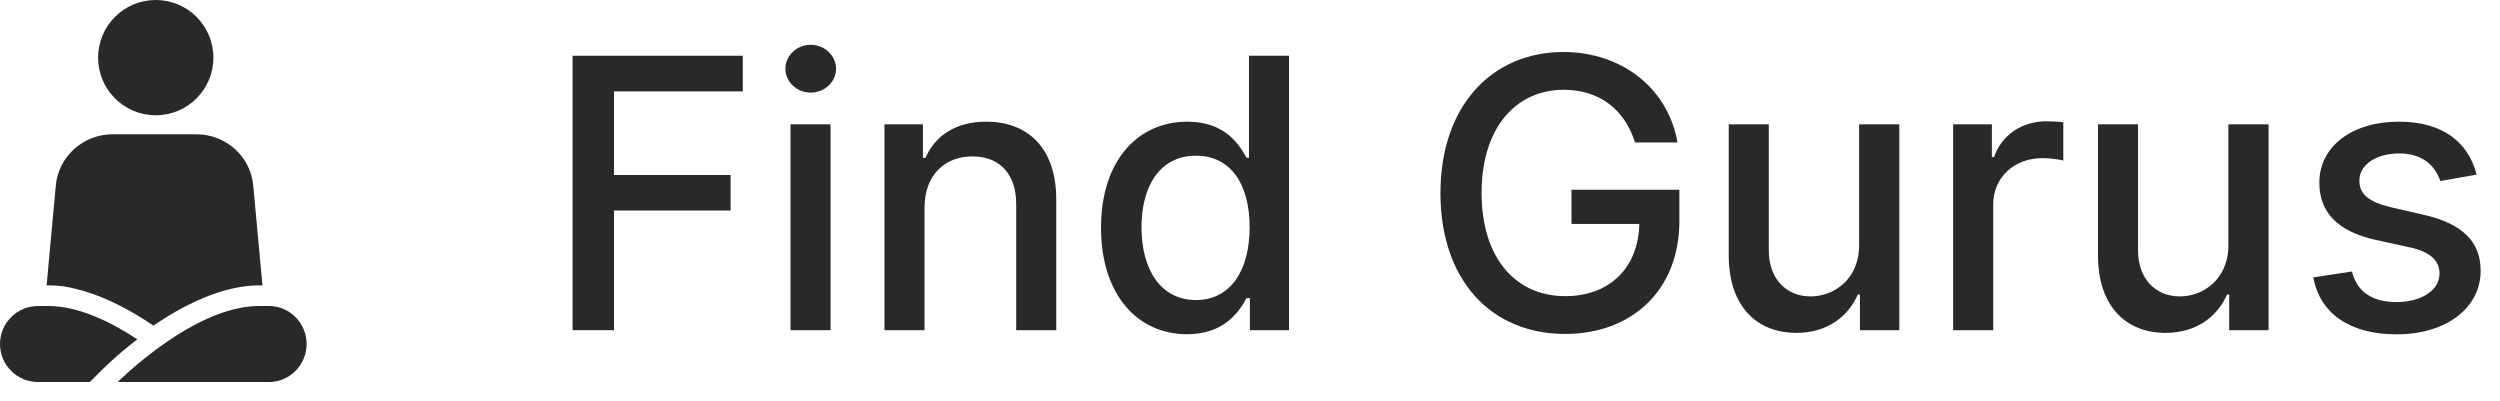 <svg width="106" height="17" viewBox="0 0 106 17" fill="none" xmlns="http://www.w3.org/2000/svg">
<path d="M24.278 14H26.034V8.926H30.977V7.42H26.034V3.875H31.494V2.364H24.278V14Z" fill="#292929"/>
<path d="M33.517 14H35.216V5.273H33.517V14ZM34.375 3.926C34.96 3.926 35.449 3.472 35.449 2.915C35.449 2.358 34.96 1.898 34.375 1.898C33.784 1.898 33.301 2.358 33.301 2.915C33.301 3.472 33.784 3.926 34.375 3.926Z" fill="#292929"/>
<path d="M39.2 8.818C39.2 7.426 40.053 6.631 41.234 6.631C42.388 6.631 43.087 7.386 43.087 8.653V14H44.785V8.449C44.785 6.29 43.598 5.159 41.814 5.159C40.501 5.159 39.644 5.767 39.24 6.693H39.132V5.273H37.501V14H39.2V8.818Z" fill="#292929"/>
<path d="M50.331 14.171C51.922 14.171 52.547 13.199 52.854 12.642H52.996V14H54.655V2.364H52.956V6.688H52.854C52.547 6.148 51.967 5.159 50.342 5.159C48.234 5.159 46.683 6.824 46.683 9.653C46.683 12.477 48.212 14.171 50.331 14.171ZM50.706 12.722C49.189 12.722 48.399 11.386 48.399 9.636C48.399 7.903 49.172 6.602 50.706 6.602C52.189 6.602 52.984 7.812 52.984 9.636C52.984 11.472 52.172 12.722 50.706 12.722Z" fill="#292929"/>
<path d="M69.325 6.04H71.126C70.734 3.773 68.797 2.205 66.285 2.205C63.274 2.205 61.075 4.472 61.075 8.188C61.075 11.869 63.212 14.159 66.365 14.159C69.189 14.159 71.206 12.307 71.206 9.369V8.045H66.632V9.494H69.507C69.467 11.369 68.229 12.557 66.365 12.557C64.314 12.557 62.82 11.006 62.82 8.176C62.82 5.358 64.325 3.807 66.297 3.807C67.842 3.807 68.888 4.659 69.325 6.04Z" fill="#292929"/>
<path d="M78.827 10.381C78.832 11.864 77.73 12.568 76.776 12.568C75.724 12.568 74.997 11.807 74.997 10.619V5.273H73.298V10.824C73.298 12.989 74.486 14.114 76.162 14.114C77.474 14.114 78.367 13.421 78.77 12.489H78.861V14H80.531V5.273H78.827V10.381Z" fill="#292929"/>
<path d="M82.814 14H84.513V8.67C84.513 7.528 85.394 6.705 86.598 6.705C86.95 6.705 87.348 6.767 87.484 6.807V5.182C87.314 5.159 86.979 5.142 86.763 5.142C85.74 5.142 84.865 5.722 84.547 6.659H84.456V5.273H82.814V14Z" fill="#292929"/>
<path d="M94.483 10.381C94.489 11.864 93.386 12.568 92.432 12.568C91.381 12.568 90.653 11.807 90.653 10.619V5.273H88.954V10.824C88.954 12.989 90.142 14.114 91.818 14.114C93.131 14.114 94.023 13.421 94.426 12.489H94.517V14H96.188V5.273H94.483V10.381Z" fill="#292929"/>
<path d="M105.01 7.403C104.658 6.045 103.595 5.159 101.709 5.159C99.737 5.159 98.34 6.199 98.34 7.744C98.34 8.983 99.09 9.807 100.726 10.171L102.203 10.494C103.044 10.682 103.436 11.057 103.436 11.602C103.436 12.278 102.714 12.807 101.601 12.807C100.584 12.807 99.93 12.369 99.726 11.511L98.084 11.761C98.368 13.307 99.652 14.176 101.612 14.176C103.72 14.176 105.18 13.057 105.18 11.477C105.18 10.244 104.396 9.483 102.794 9.114L101.408 8.795C100.447 8.568 100.033 8.244 100.038 7.653C100.033 6.983 100.76 6.506 101.726 6.506C102.783 6.506 103.271 7.091 103.47 7.676L105.01 7.403Z" fill="#292929"/>
<path d="M9.048 2.444C9.048 3.794 7.954 4.888 6.604 4.888C5.254 4.888 4.16 3.794 4.16 2.444C4.16 1.094 5.254 0 6.604 0C7.954 0 9.048 1.094 9.048 2.444Z" fill="#292929"/>
<path d="M11.399 12.974H10.976C8.195 12.974 4.992 16.198 4.992 16.198H11.399C12.283 16.198 13 15.476 13 14.586C13 13.696 12.283 12.974 11.399 12.974Z" fill="#292929"/>
<path d="M2.365 7.878L1.976 12.1H2.113C2.496 12.1 2.878 12.153 3.246 12.258C4.422 12.542 5.569 13.171 6.502 13.805C7.76 12.95 9.409 12.1 10.992 12.1H11.128L10.739 7.878C10.631 6.638 9.576 5.688 8.316 5.693H4.789C3.528 5.688 2.474 6.638 2.365 7.878Z" fill="#292929"/>
<path d="M2.044 12.974H1.617C0.724 12.974 0 13.696 0 14.586C0 15.476 0.724 16.198 1.617 16.198H3.809L4.38 15.628C4.836 15.186 5.318 14.772 5.824 14.388C4.71 13.653 3.332 12.974 2.044 12.974Z" fill="#292929"/>
</svg>
